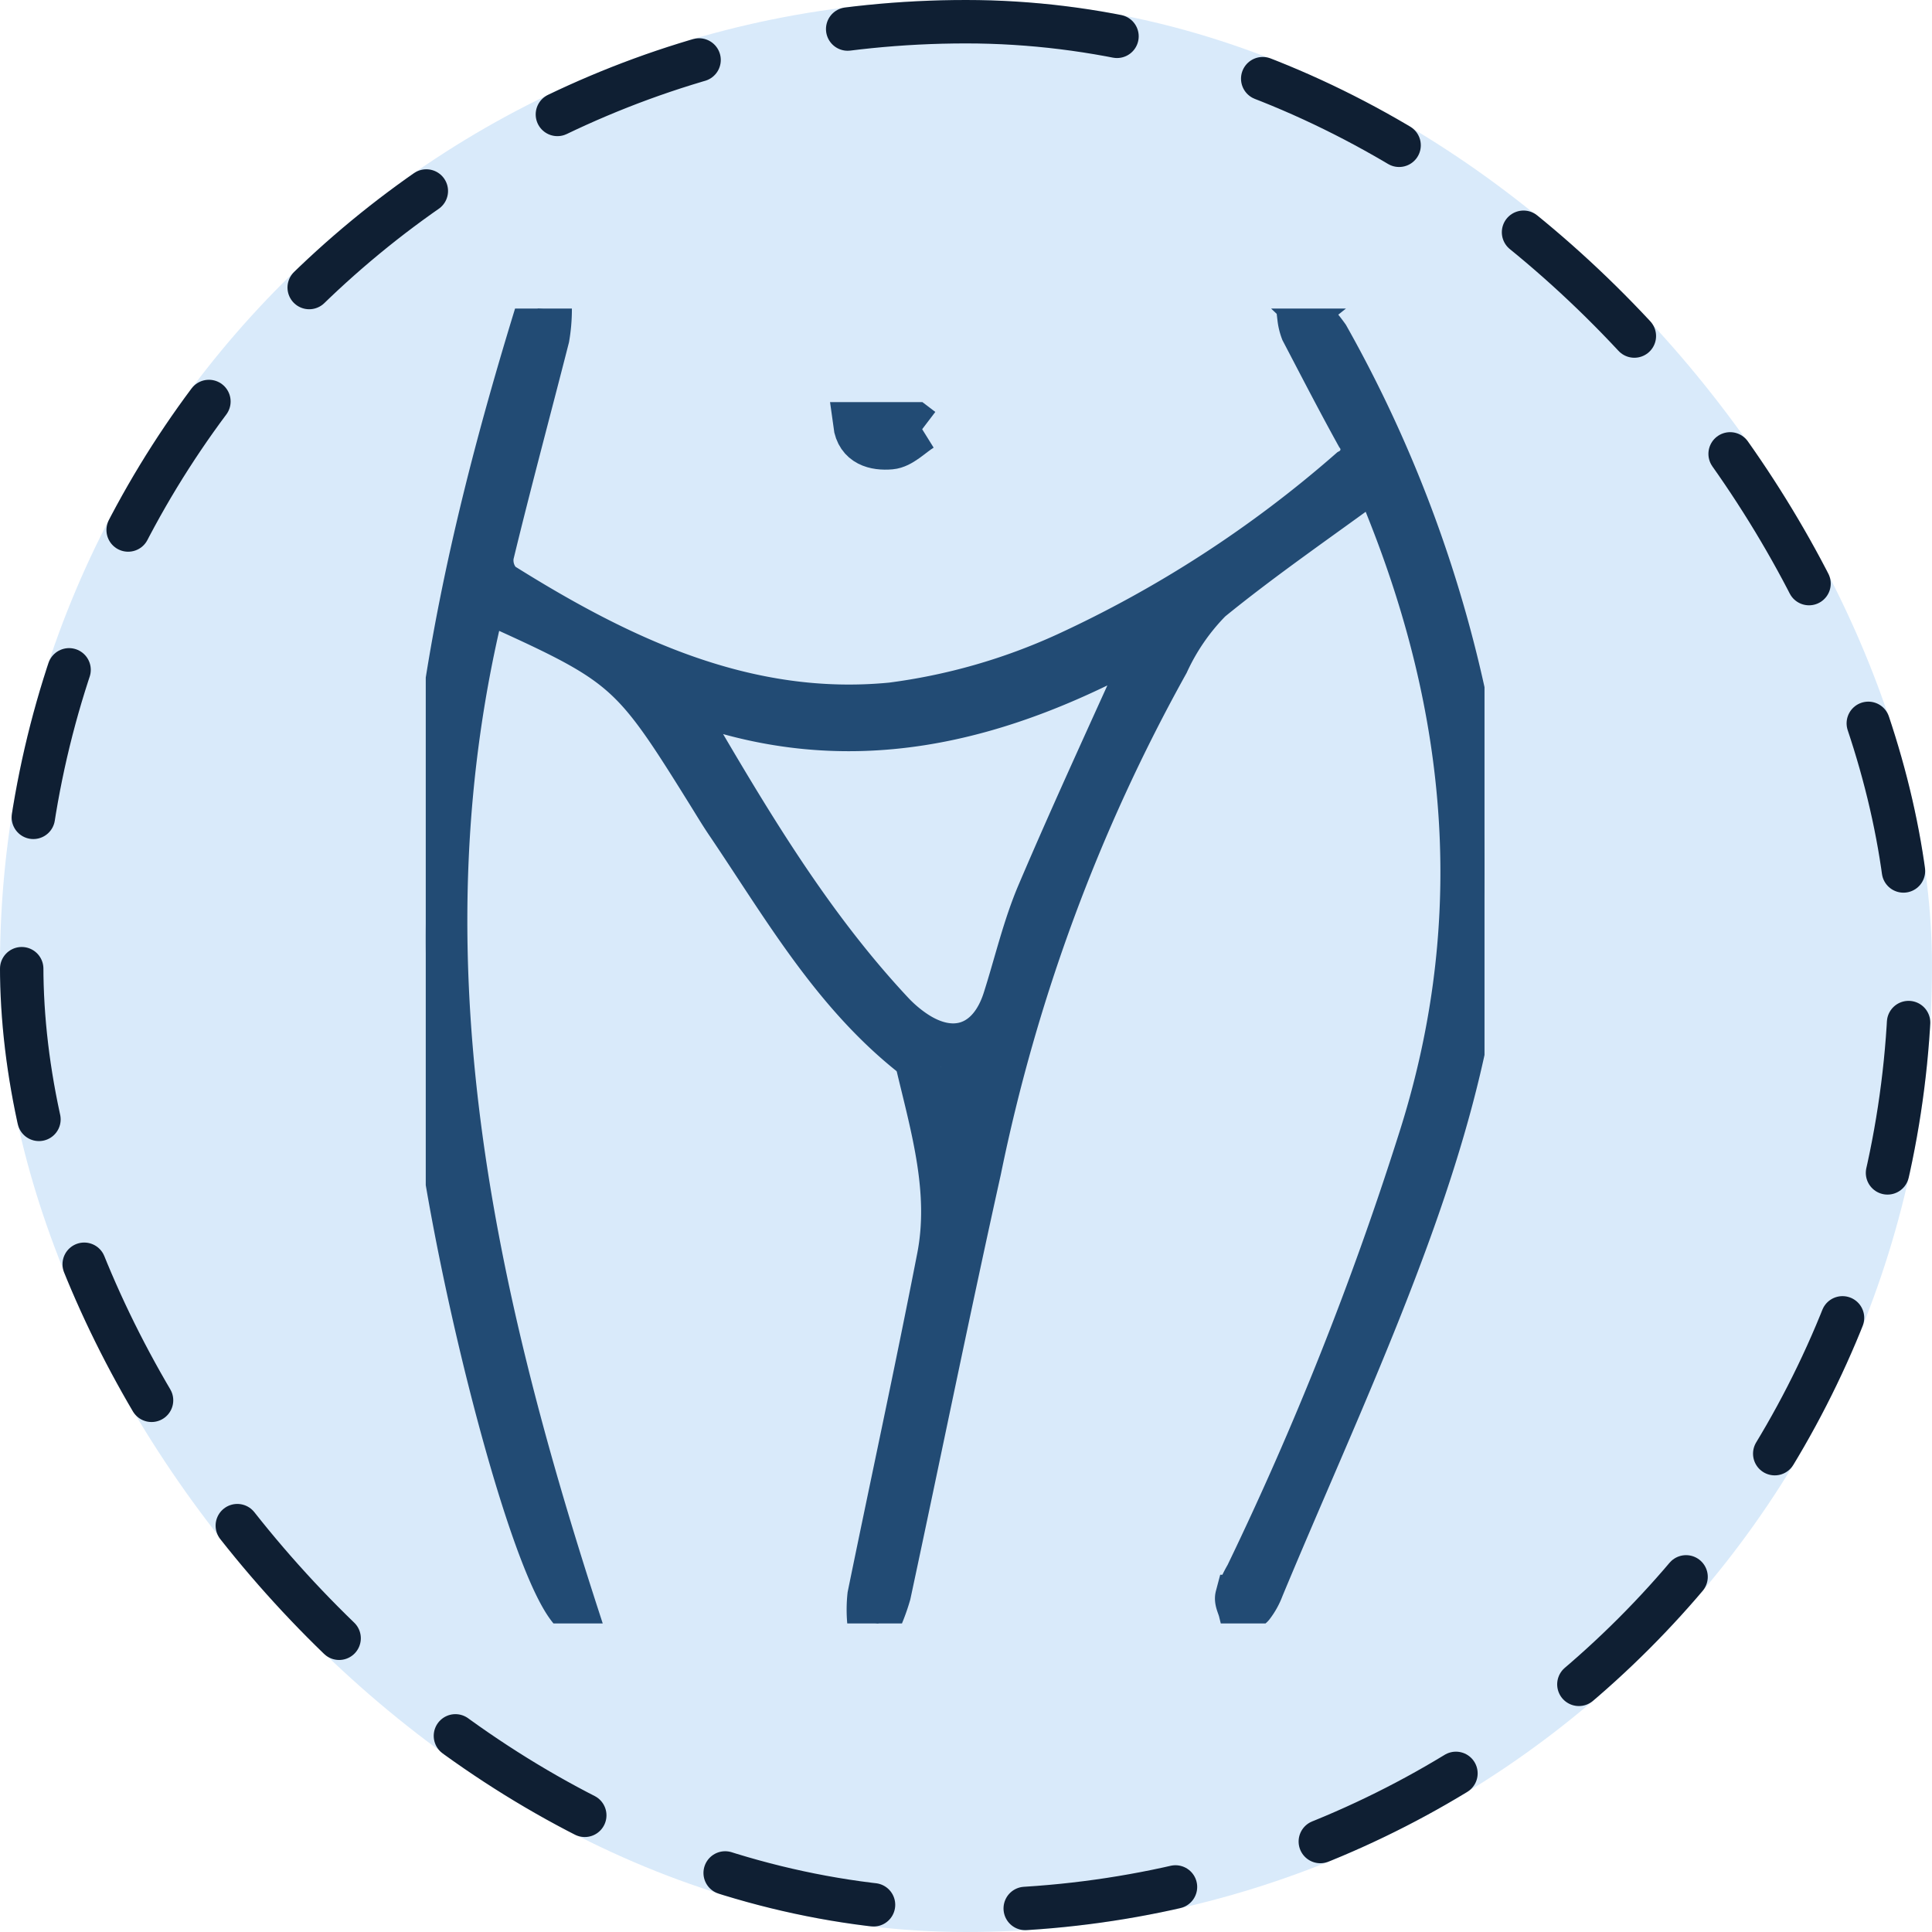 <svg xmlns="http://www.w3.org/2000/svg" xmlns:xlink="http://www.w3.org/1999/xlink" width="89" height="89" viewBox="0 0 89 89">
  <defs>
    <clipPath id="clip-path">
      <rect id="Rectángulo_402349" data-name="Rectángulo 402349" width="48.773" height="60.572" fill="#224b74" stroke="#224b74" stroke-width="2"/>
    </clipPath>
  </defs>
  <g id="Grupo_1102074" data-name="Grupo 1102074" transform="translate(-1176.051 -1514)">
    <g id="Grupo_1098742" data-name="Grupo 1098742" transform="translate(-27.27 1125.258)">
      <rect id="Rectángulo_400898" data-name="Rectángulo 400898" width="89" height="89" rx="44.5" transform="translate(1203.32 388.742)" fill="#d9eafa" opacity="0.999"/>
      <g id="Rectángulo_400907" data-name="Rectángulo 400907" transform="translate(1203.32 388.742)" fill="none" stroke="#0f1f33" stroke-linecap="round" stroke-width="2" stroke-dasharray="7">
        <rect width="89" height="89" rx="44.5" stroke="none"/>
        <rect x="1" y="1" width="87" height="87" rx="43.5" fill="none"/>
      </g>
    </g>
    <g id="Grupo_1101948" data-name="Grupo 1101948" transform="translate(1195.664 1528.214)">
      <g id="Grupo_1101947" data-name="Grupo 1101947" clip-path="url(#clip-path)">
        <path id="Trazado_892544" data-name="Trazado 892544" d="M43.747,7.8c-2.608,1.915-5.183,3.677-7.594,5.643a10.109,10.109,0,0,0-1.994,2.888,81.741,81.741,0,0,0-8.647,23.359c-1.443,6.5-2.768,13.028-4.162,19.539a9.44,9.44,0,0,1-.506,1.348l-.431-.091a6.136,6.136,0,0,1,.01-1.2c1.062-5.193,2.188-10.374,3.2-15.576.589-3.018-.27-5.928-.962-8.832a1.112,1.112,0,0,0-.377-.552c-3.608-2.9-5.863-6.877-8.4-10.623-.28-.413-.537-.841-.8-1.265-3.663-5.893-3.833-6.04-10.394-9-3.973,15.956-.719,31.31,4.3,46.793C5.161,59.281,1.483,45.039.46,36.686-1.09,24.024,1.474,11.938,5.161,0l.571.058A7.748,7.748,0,0,1,5.62,1.344C4.77,4.68,3.872,8,3.062,11.348a1.513,1.513,0,0,0,.418,1.318c5.494,3.448,11.292,6.209,17.972,5.561a27.954,27.954,0,0,0,8.038-2.3A54.314,54.314,0,0,0,42.573,7.442a1.086,1.086,0,0,0,.349-1.6c-.877-1.585-1.709-3.2-2.546-4.8a2.545,2.545,0,0,1-.146-.6l.343-.273a7.65,7.65,0,0,1,.967,1.113,59.474,59.474,0,0,1,6.547,17.772c1.687,7.959.046,15.545-2.583,22.942C43.46,47.741,40.882,53.3,38.535,58.945a3.173,3.173,0,0,1-.458.828c-.116.138-.371.159-.563.233-.056-.227-.2-.476-.147-.676a5.455,5.455,0,0,1,.455-.984,150.954,150.954,0,0,0,7.928-19.93c3.106-9.631,2.456-19.021-1.1-28.345-.287-.752-.593-1.5-.9-2.277M33.511,15.123C26.534,19.068,19.34,20.965,11.486,17.8c3.033,5.2,5.963,10.31,10.019,14.643a6.124,6.124,0,0,0,.919.8c1.826,1.3,3.548.718,4.231-1.415.524-1.636.909-3.33,1.579-4.9,1.665-3.908,3.457-7.761,5.276-11.811M23.733,34.939l.752,4.15.21.019,1.143-4.46-2.1.291" transform="translate(0 -0.001)" fill="#224b74" stroke="#224b74" stroke-width="2"/>
        <path id="Trazado_892545" data-name="Trazado 892545" d="M106.164,27.938c-.482.3-.947.808-1.452.852-.709.062-1.525-.118-1.653-1.1h2.779l.326.248" transform="translate(-83.296 -22.38)" fill="#224b74" stroke="#224b74" stroke-width="2"/>
      </g>
    </g>
  </g>
</svg>
